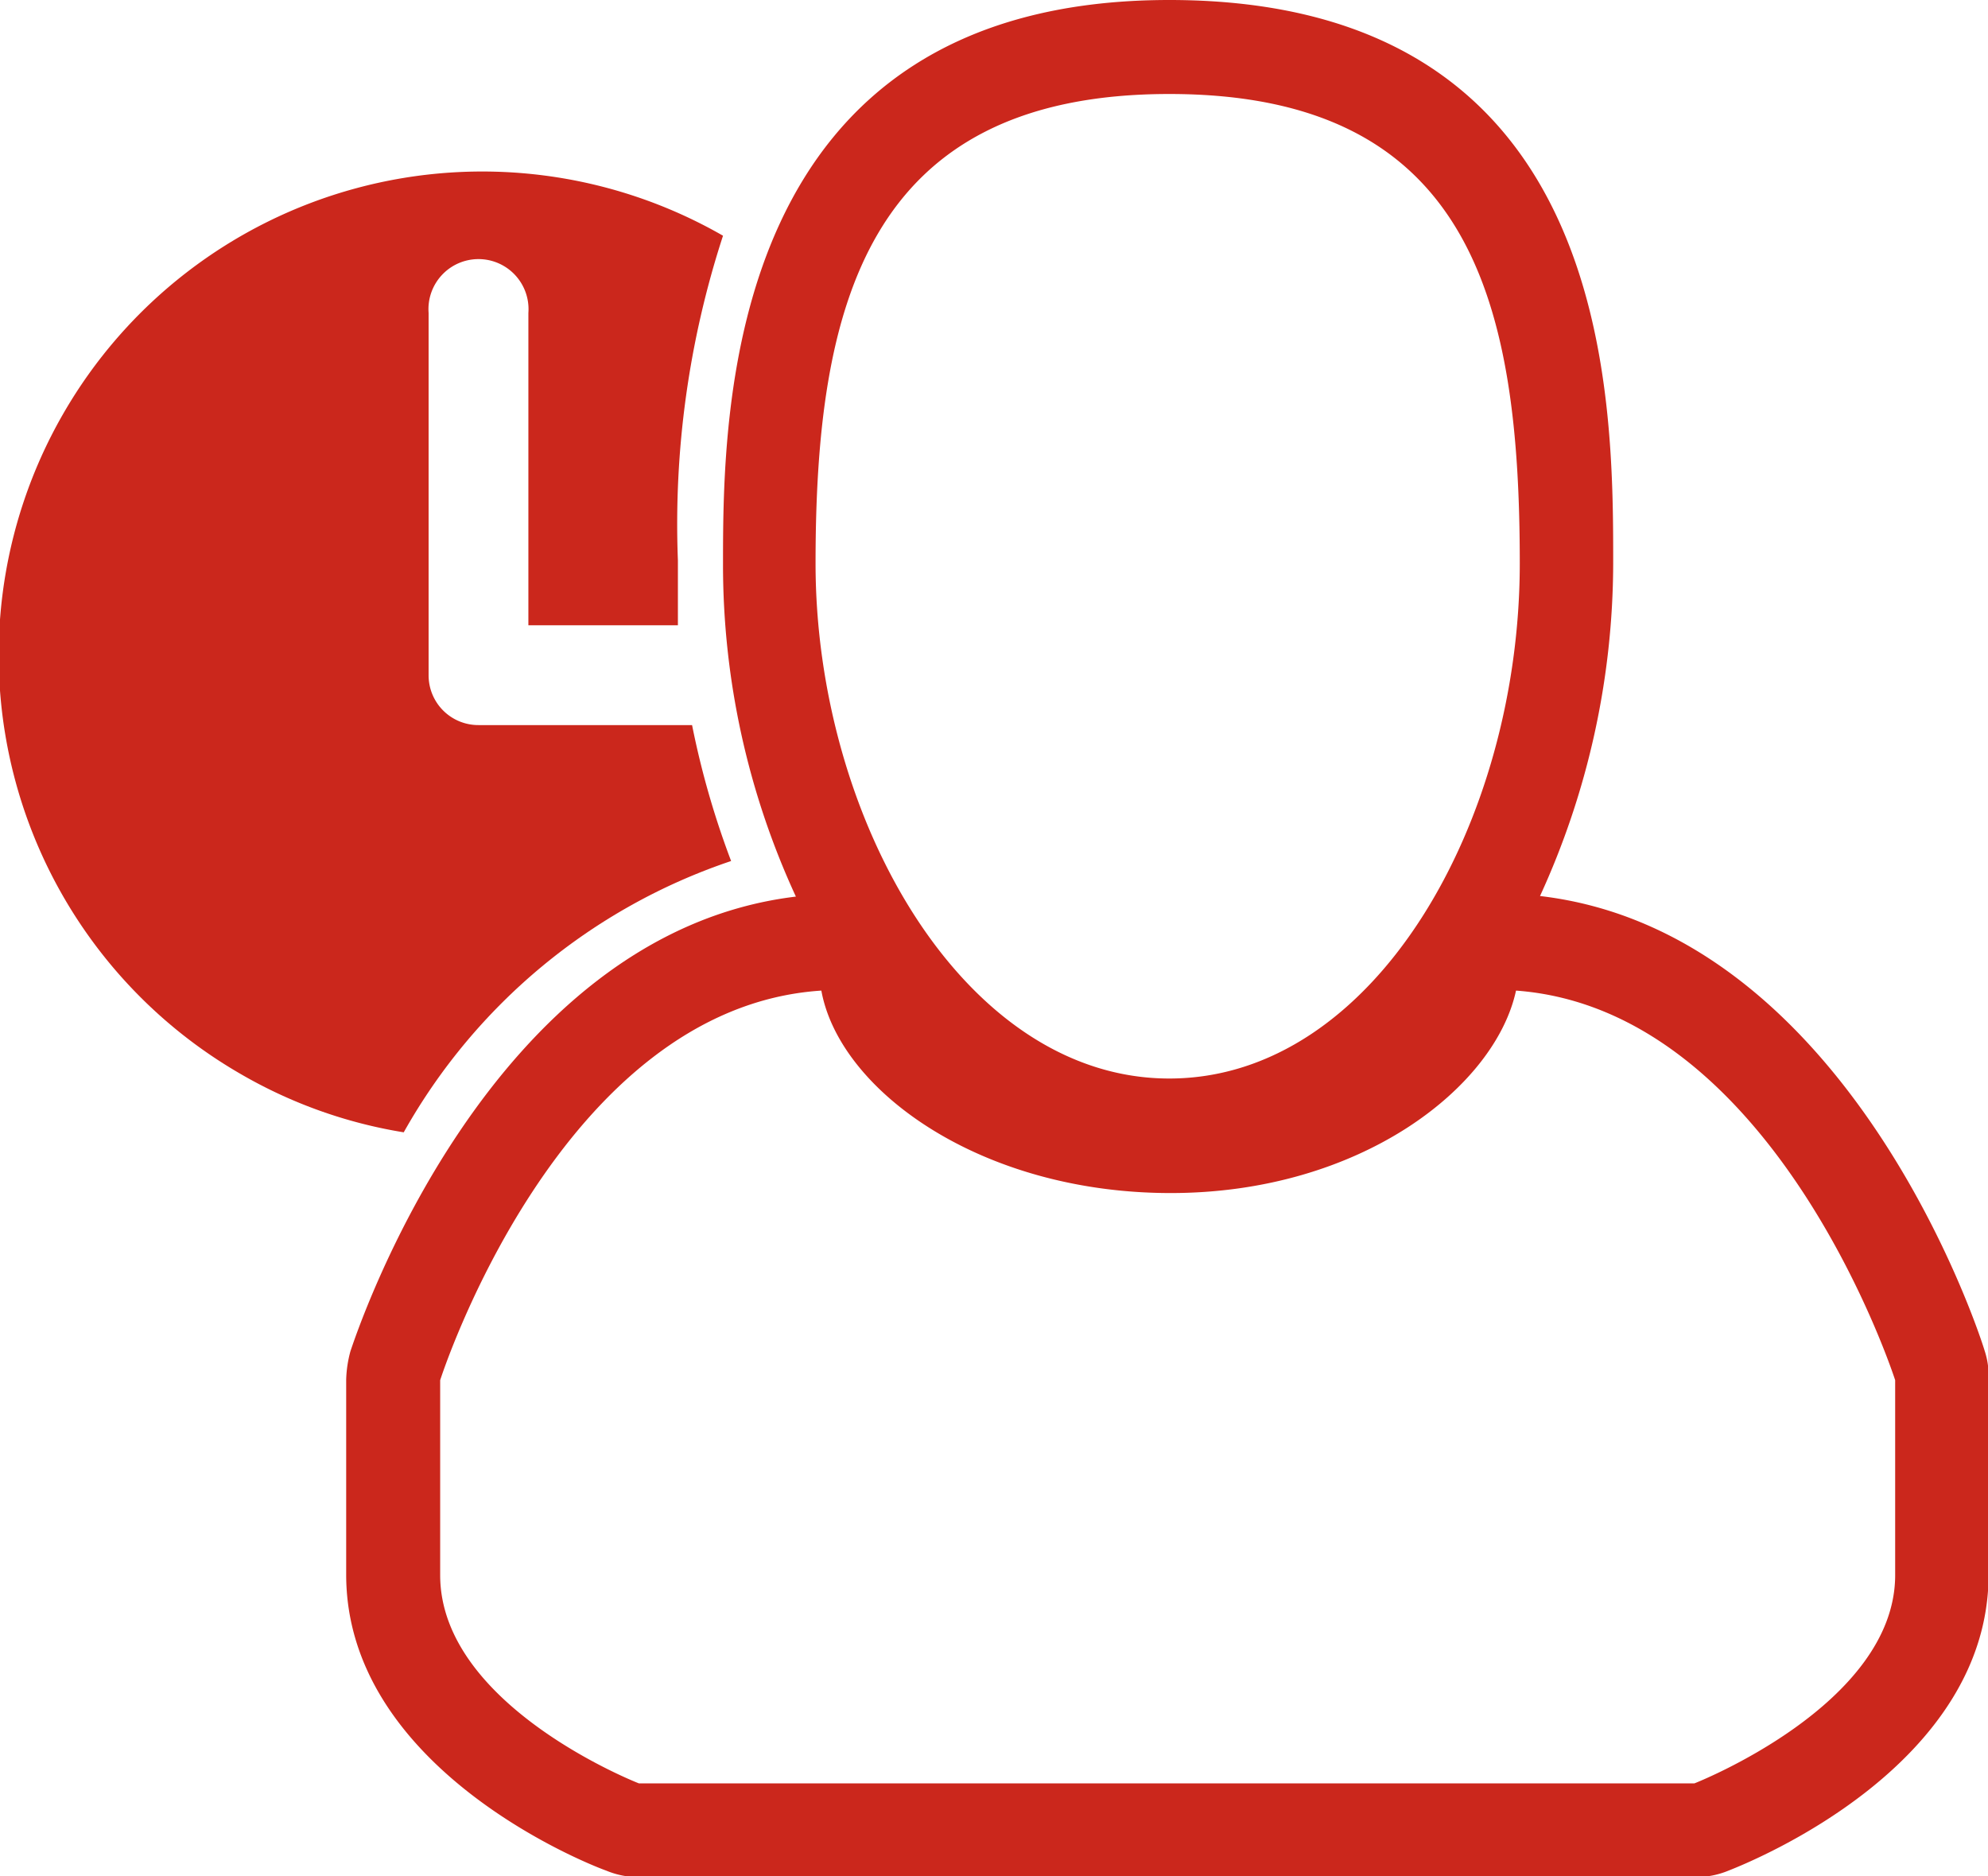 <svg id="圖層_1" data-name="圖層 1" xmlns="http://www.w3.org/2000/svg" viewBox="0 0 68.74 64.87"><defs><style>.cls-1{fill:#cb271c;}</style></defs><title>請假申請</title><path class="cls-1" d="M68.62,46.69c-.18-.61-4.69-14.46-15.37-15.71a27.68,27.68,0,0,0,2.53-11.5c0-5.83,0-19.48-15.35-19.48S25,14.14,25,19.48A27.34,27.34,0,0,0,27.52,31c-10.66,1.28-15.19,15.1-15.4,15.71a4.09,4.09,0,0,0-.15,1v6.73c0,6.56,8,9.88,9,10.24a2.88,2.88,0,0,0,1.16.22H58.59a2.93,2.93,0,0,0,1.17-.22c.92-.36,9-3.66,9-10.24V47.68A2.78,2.78,0,0,0,68.62,46.69ZM40.43,3.25c10.51,0,12.12,7.32,12.12,16.23s-5,17.81-12.12,17.81-12.23-9-12.23-17.81S29.9,3.25,40.43,3.25Zm25.1,51.21c0,4.49-6.94,7.2-6.94,7.2H22.09s-6.87-2.67-6.87-7.2V47.72S19.33,34.84,28.4,34.25c.63,3.46,5.52,7,12.08,7s11.22-3.66,11.94-7c9,.66,13.11,13.47,13.11,13.47Z"/><path class="cls-1" d="M25.28,29.77a29.66,29.66,0,0,1-1.35-4.7H16.55a1.72,1.72,0,0,1-1.73-1.72h0V10.82a1.73,1.73,0,1,1,3.45,0v10.8h5.17V19.37A32.15,32.15,0,0,1,25,8.15a16.7,16.7,0,1,0-16.65,29,16.46,16.46,0,0,0,5.61,2A20.46,20.46,0,0,1,25.28,29.77Z"/></svg>